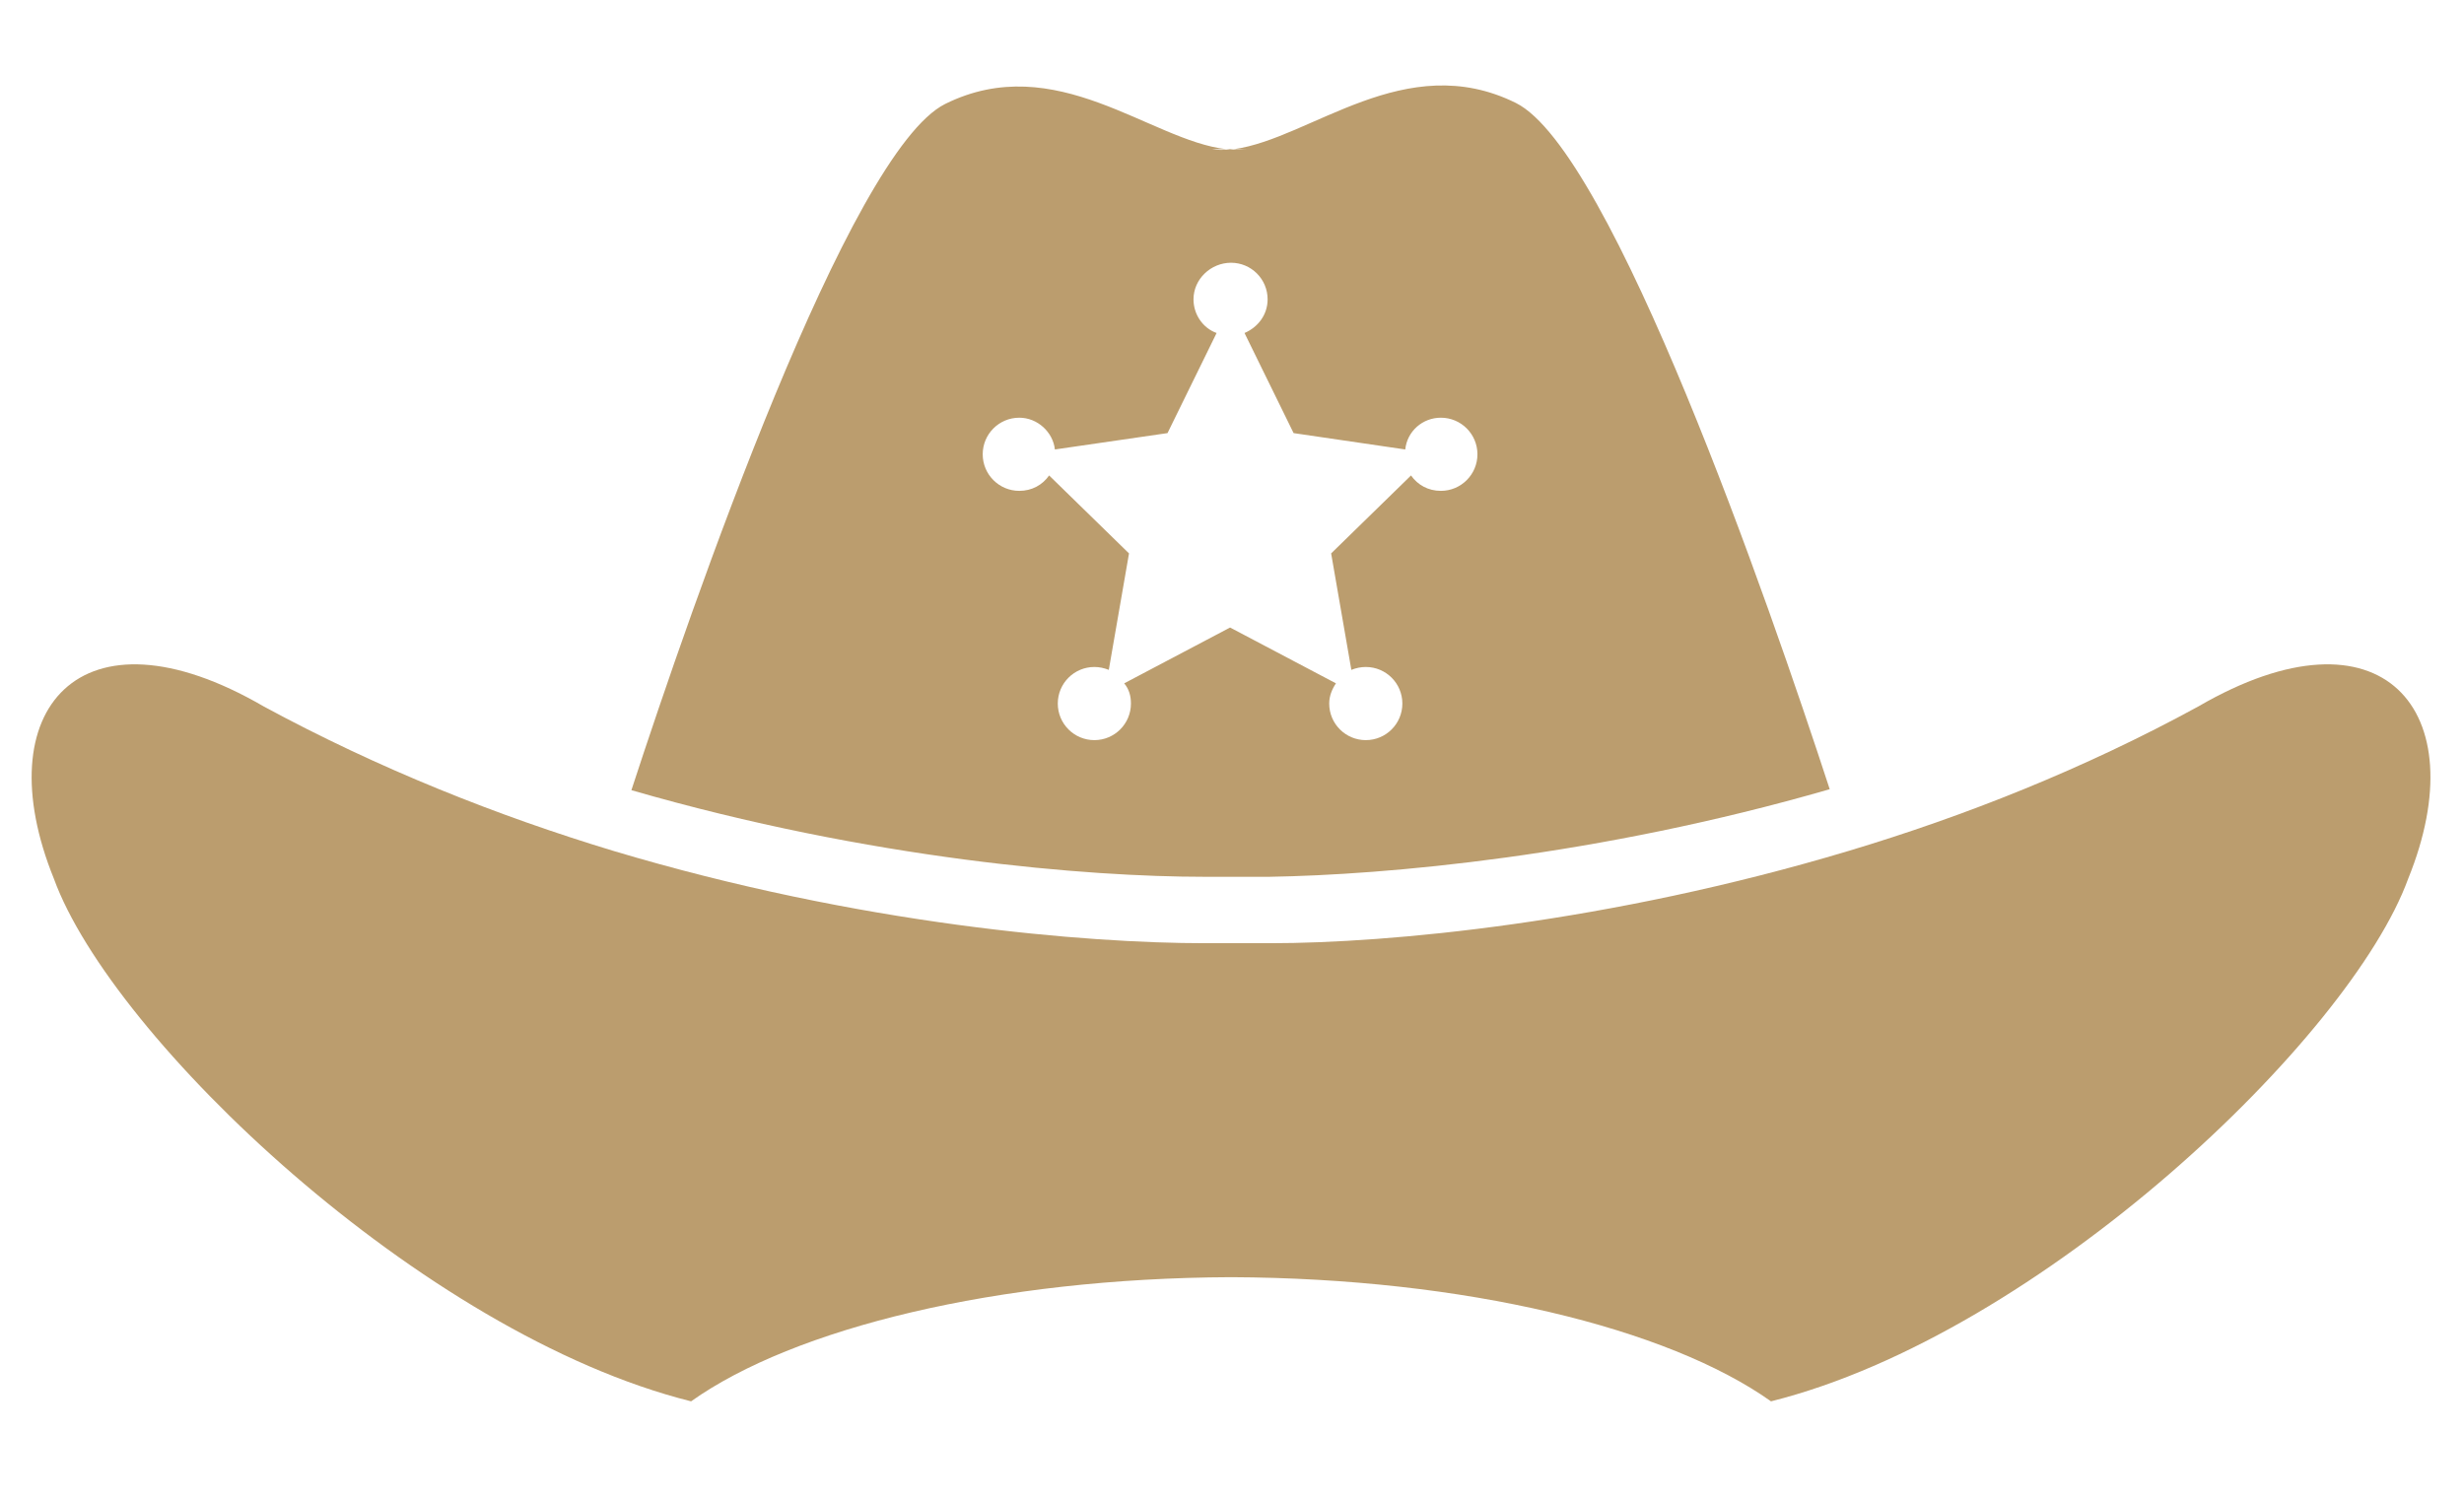 <svg xmlns="http://www.w3.org/2000/svg" viewBox="0 0 256 156" enable-background="new 0 0 256 156"><style type="text/css">.st0{fill:#BB9D6E;}</style><path class="st0" d="M192.1 88.4c12-3.6 24.4-8.5 36.3-15 19.1-11.1 28.9.4 21.8 17.9-6 16.5-38.2 47.3-66.2 54.3-10.7-7.6-31.8-12.8-56.1-12.9-24.3.1-45.4 5.3-56.1 12.9-28-7-60.2-37.8-66.2-54.3-7.1-17.5 2.7-29 21.8-17.9 12 6.5 24.4 11.4 36.3 15 25.7 7.7 49.2 9.6 61.5 9.6h6.8c12.2 0 35.1-2.1 60.1-9.6z"/><path class="st0" d="M157.5 10.7c10 5 26.3 52 32.6 71.3-24.2 7-46.2 8.9-58.2 9.1h-6.8c-12 0-34.6-1.8-59.5-9 6.3-19.3 22.6-66.3 32.6-71.3 11.5-5.7 21.3 3.8 29.2 4.7h-1.5c.6.1 1.3.1 1.9 0 .7.1 1.3 0 1.9 0h-1.5c8-1.1 17.8-10.5 29.3-4.8zm-4 36.5c0-2.1-1.7-3.8-3.8-3.8-1.9 0-3.5 1.4-3.7 3.3l-11.6-1.7-5.1-10.4c1.4-.6 2.4-1.9 2.4-3.5 0-2.1-1.7-3.8-3.8-3.8s-3.9 1.7-3.9 3.8c0 1.6 1 3 2.4 3.5l-5.1 10.4-11.7 1.7c-.2-1.8-1.8-3.3-3.7-3.3-2.1 0-3.8 1.7-3.8 3.8 0 2.1 1.7 3.8 3.8 3.8 1.3 0 2.4-.6 3.1-1.6l8.3 8.1-2.1 12.1c-.5-.2-1-.3-1.5-.3-2.1 0-3.8 1.7-3.8 3.8s1.7 3.8 3.8 3.8c2.1 0 3.8-1.7 3.8-3.8 0-.8-.2-1.5-.7-2.1l11-5.8 11 5.8c-.4.6-.7 1.3-.7 2.1 0 2.1 1.7 3.8 3.8 3.8 2.1 0 3.8-1.7 3.8-3.8s-1.7-3.8-3.8-3.8c-.5 0-1 .1-1.5.3l-2.1-12.1 8.3-8.1c.7 1 1.8 1.6 3.1 1.6 2.1 0 3.8-1.7 3.8-3.8z" id="XMLID_1_"/></svg>